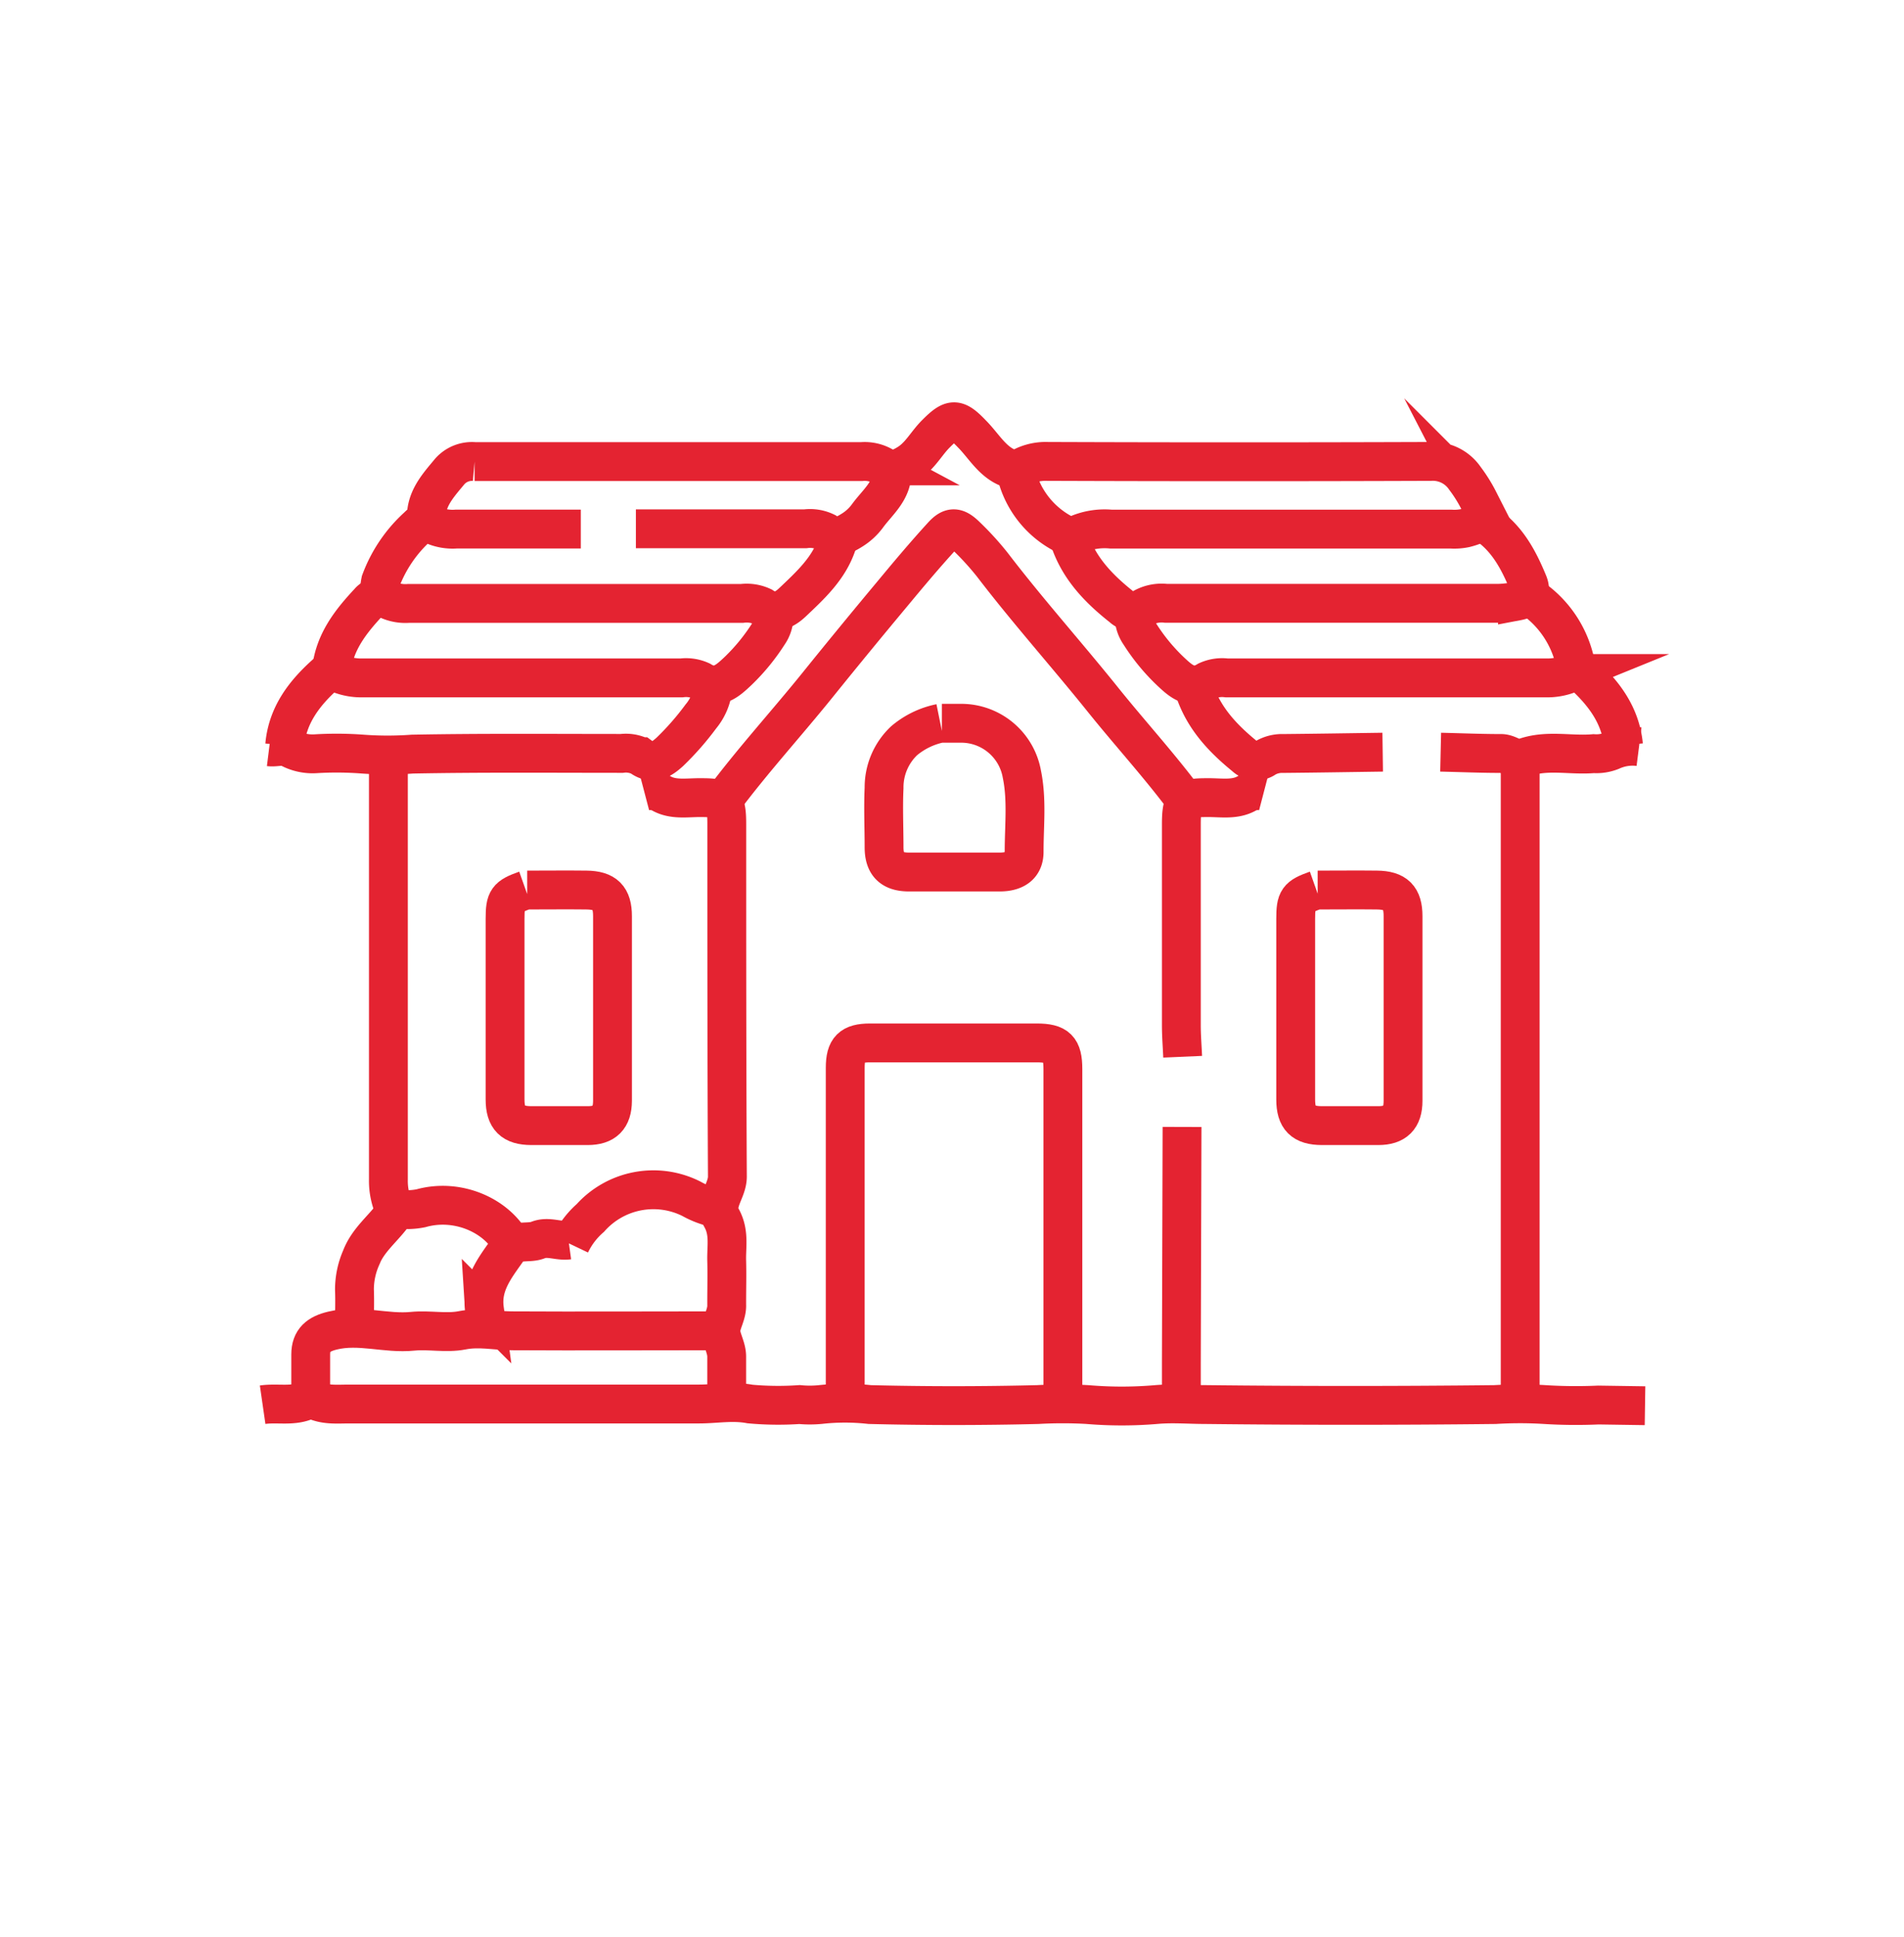 <svg id="Layer_1" data-name="Layer 1" xmlns="http://www.w3.org/2000/svg" viewBox="0 0 245.11 249.19"><defs><style>.cls-1{fill:none;stroke:#e42331;stroke-miterlimit:10;stroke-width:5px;}</style></defs><path class="cls-1" d="M136.83,179.76v-42.2c0-2.64-.73-3.37-3.37-3.37H112c-2.41,0-3.19.78-3.19,3.19q0,21.18,0,42.37"/><path class="cls-1" d="M195.7,97.84v81.92"/><path class="cls-1" d="M130.8,60.79A11.91,11.91,0,0,0,137.53,69c.44.23.62,0,.9-.12a8.89,8.89,0,0,1,4.61-.8q21.9,0,43.79,0a6.74,6.74,0,0,0,1.78-.13c2.41-.61,2.87-1.4,1.75-3.57a18.87,18.87,0,0,0-1.77-2.83,5,5,0,0,0-4.42-2.18q-24.64.09-49.29,0a6.64,6.64,0,0,0-4,1.14c-2.84-.47-4-2.91-5.76-4.68-2-2.09-2.59-2.07-4.65,0-1.21,1.21-2,2.8-3.51,3.76-1.09.69-2.13,1.15-3.39.35a4.79,4.79,0,0,0-2.65-.55q-24.91,0-49.82,0a3.81,3.81,0,0,0-3.19,1.26c-1.55,1.87-3.25,3.67-3,6.38"/><path class="cls-1" d="M50,97.84q0,27,0,53.91a8.79,8.79,0,0,0,.9,4.08"/><path class="cls-1" d="M33.81,180.74c1.94-.28,4,.29,5.84-.64a.65.65,0,0,1,.73,0c1.46.72,3,.55,4.6.55,15,0,30,0,45,0,2.19,0,4.33-.42,6.57,0a39.79,39.79,0,0,0,6.37.07,13.88,13.88,0,0,0,2.66,0,29,29,0,0,1,6.39,0q10.8.27,21.63,0a56.76,56.76,0,0,1,6.39,0,52.31,52.31,0,0,0,8.85,0c2.16-.19,4.26,0,6.39,0q18.61.21,37.24,0a52.41,52.41,0,0,1,6.39,0,63.63,63.63,0,0,0,6.91.06l6,.09"/><path class="cls-1" d="M82.93,101.83a3.08,3.08,0,0,1,2.15.22c1.56.92,3.39.56,5.12.58,2.88,0,3.36.26,3.36,3.37,0,15.13,0,30.26.08,45.39,0,1.89-1.81,3.43-.76,5.31s.62,3.66.67,5.51,0,3.55,0,5.32c0,.12,0,.24,0,.35.06,1.22-.75,2.34-.75,3.37s.78,2.15.75,3.37c0,1.71,0,3.43,0,5.14"/><path class="cls-1" d="M190.91,67.17c3,1.85,4.54,4.75,5.81,7.82.44,1.07.16,2.05-1.37,2.34a13.13,13.13,0,0,1-2.49.3q-21.36,0-42.73,0a4.93,4.93,0,0,0-3,.59,2,2,0,0,1-2.67-.08c-2.79-2.2-5.28-4.7-6.58-8.13a2.33,2.33,0,0,1,0-.7"/><path class="cls-1" d="M42.68,86.14c.4-3.55,2.48-6.19,4.8-8.67a1.73,1.73,0,0,1,2.29-.38,5.43,5.43,0,0,0,2.84.55q21.45,0,42.91,0a4.77,4.77,0,0,1,2.63.41c1.58,1.06,2.8.47,3.91-.59,2.29-2.17,4.63-4.32,5.68-7.44a2.34,2.34,0,0,0,0-.7"/><path class="cls-1" d="M209,95.89c-.38-3.88-2.54-6.72-5.31-9.23-.61-.55-1.06-.24-1.61,0a7.68,7.68,0,0,1-3.19.56q-20.47,0-41,0a4.57,4.57,0,0,0-2.47.38c-2.09,1.29-3.44,0-4.79-1.27a25.29,25.29,0,0,1-3.91-4.78,4.05,4.05,0,0,1-.71-2.66"/><path class="cls-1" d="M36.65,95.89C37,92,39.18,89.17,42,86.66c.6-.55,1-.24,1.61,0a7.68,7.68,0,0,0,3.19.56q20.48,0,40.95,0a4.6,4.6,0,0,1,2.48.38c2.08,1.29,3.44,0,4.79-1.27a26.09,26.09,0,0,0,3.91-4.78,4,4,0,0,0,.7-2.66"/><path class="cls-1" d="M152.61,103c-3.29-4.42-7-8.48-10.46-12.77-4.73-5.9-9.78-11.53-14.38-17.54A37,37,0,0,0,124.41,69c-1.27-1.26-2-1.31-3.16,0-2.21,2.42-4.31,4.92-6.4,7.44q-4.92,5.89-9.75,11.88c-4,4.94-8.27,9.62-12.07,14.71"/><path class="cls-1" d="M152.17,145l-.09,30.5v4.25"/><path class="cls-1" d="M91.79,88.45a6.89,6.89,0,0,1-1.57,3.74,35.9,35.9,0,0,1-4,4.56c-1,.9-2.18,1.76-3.73.61a4.24,4.24,0,0,0-2.45-.42c-9,0-18-.08-26.95.09a44,44,0,0,1-6.39,0,44.75,44.75,0,0,0-6-.05,6.29,6.29,0,0,1-3.38-.7c-.83-.48-1.77-.08-2.65-.19"/><path class="cls-1" d="M162.72,101.83a3.11,3.11,0,0,0-2.16.22c-1.56.92-3.38.56-5.11.58-2.89,0-3.36.26-3.37,3.37q0,12.94,0,25.89c0,1.36.11,2.72.17,4.08"/><path class="cls-1" d="M40,179.76c0-1.83,0-3.66,0-5.49s1-2.64,2.82-3.07c3.47-.84,6.86.44,10.3.09,2.11-.21,4.32.28,6.36-.12,2.21-.44,4.28.05,6.41.06,8.86.05,17.73,0,26.59,0"/><path class="cls-1" d="M114.84,60.61c.06,2.56-1.89,4-3.21,5.83a7.12,7.12,0,0,1-1.94,1.77c-1,.63-2.09,1.2-3.39.25a4.62,4.62,0,0,0-2.63-.42c-7.27,0-14.54,0-21.81,0"/><path class="cls-1" d="M48.88,76.57A6.32,6.32,0,0,1,49,74.79a17.87,17.87,0,0,1,4.81-7.08,1.36,1.36,0,0,1,1.79-.22,6.18,6.18,0,0,0,3.17.58c5.32,0,10.64,0,16,0"/><path class="cls-1" d="M92.32,155.47A11.38,11.38,0,0,1,89,154.24a10.89,10.89,0,0,0-13,2.47,10.44,10.44,0,0,0-2.56,3.37"/><path class="cls-1" d="M178,96.78c-4.26.06-8.51.13-12.77.17a4.33,4.33,0,0,0-2.3.55,2.06,2.06,0,0,1-2.67-.18c-2.75-2.23-5.14-4.75-6.37-8.17a2.34,2.34,0,0,1,0-.7"/><path class="cls-1" d="M65.91,160.08c-2-3.77-7.08-5.92-11.71-4.62a9,9,0,0,1-2,.18c-.5,0-1.13,0-1.39.38-1.37,2-3.42,3.45-4.32,5.82a10.18,10.18,0,0,0-.86,4.09c.06,1.48,0,3,0,4.44"/><path class="cls-1" d="M211,96.07a6.55,6.55,0,0,0-3.55.54,5.18,5.18,0,0,1-2.3.36c-3.07.27-6.2-.61-9.25.63-.72.29-1.67-.64-2.63-.65-2.6,0-5.21-.11-7.81-.17"/><path class="cls-1" d="M196.94,76.74a13.59,13.59,0,0,1,6,9.4"/><path class="cls-1" d="M73.18,159.55c-1.31.18-2.6-.52-3.91,0s-2.89-.21-3.91,1.24c-1.63,2.31-3.42,4.52-3,7.64a15.85,15.85,0,0,1,0,2"/><path class="cls-1" d="M121.05,93.06a10.43,10.43,0,0,0-4.66,2.25,8.24,8.24,0,0,0-2.58,6.08c-.12,2.54,0,5.08,0,7.63,0,2.19,1,3.17,3.18,3.18,3.9,0,7.8,0,11.7,0,2,0,3.18-.85,3.15-2.65,0-3.31.39-6.63-.29-9.94a7.93,7.93,0,0,0-7.82-6.55c-.83,0-1.66,0-2.48,0"/><path class="cls-1" d="M67.68,114.51c-2.39.85-2.66,1.22-2.66,3.73v23.22c0,2.42,1,3.36,3.37,3.37h7.27c2.17,0,3.18-1,3.19-3.19,0-7.92,0-15.84,0-23.76,0-2.39-.94-3.33-3.36-3.36s-5.08,0-7.62,0"/><path class="cls-1" d="M169.46,114.51c-2.4.85-2.66,1.22-2.66,3.73q0,11.61,0,23.22c0,2.42.95,3.36,3.37,3.37h7.27c2.17,0,3.18-1,3.18-3.19q0-11.88,0-23.76c0-2.39-.94-3.33-3.36-3.36s-5.09,0-7.63,0"/></svg>